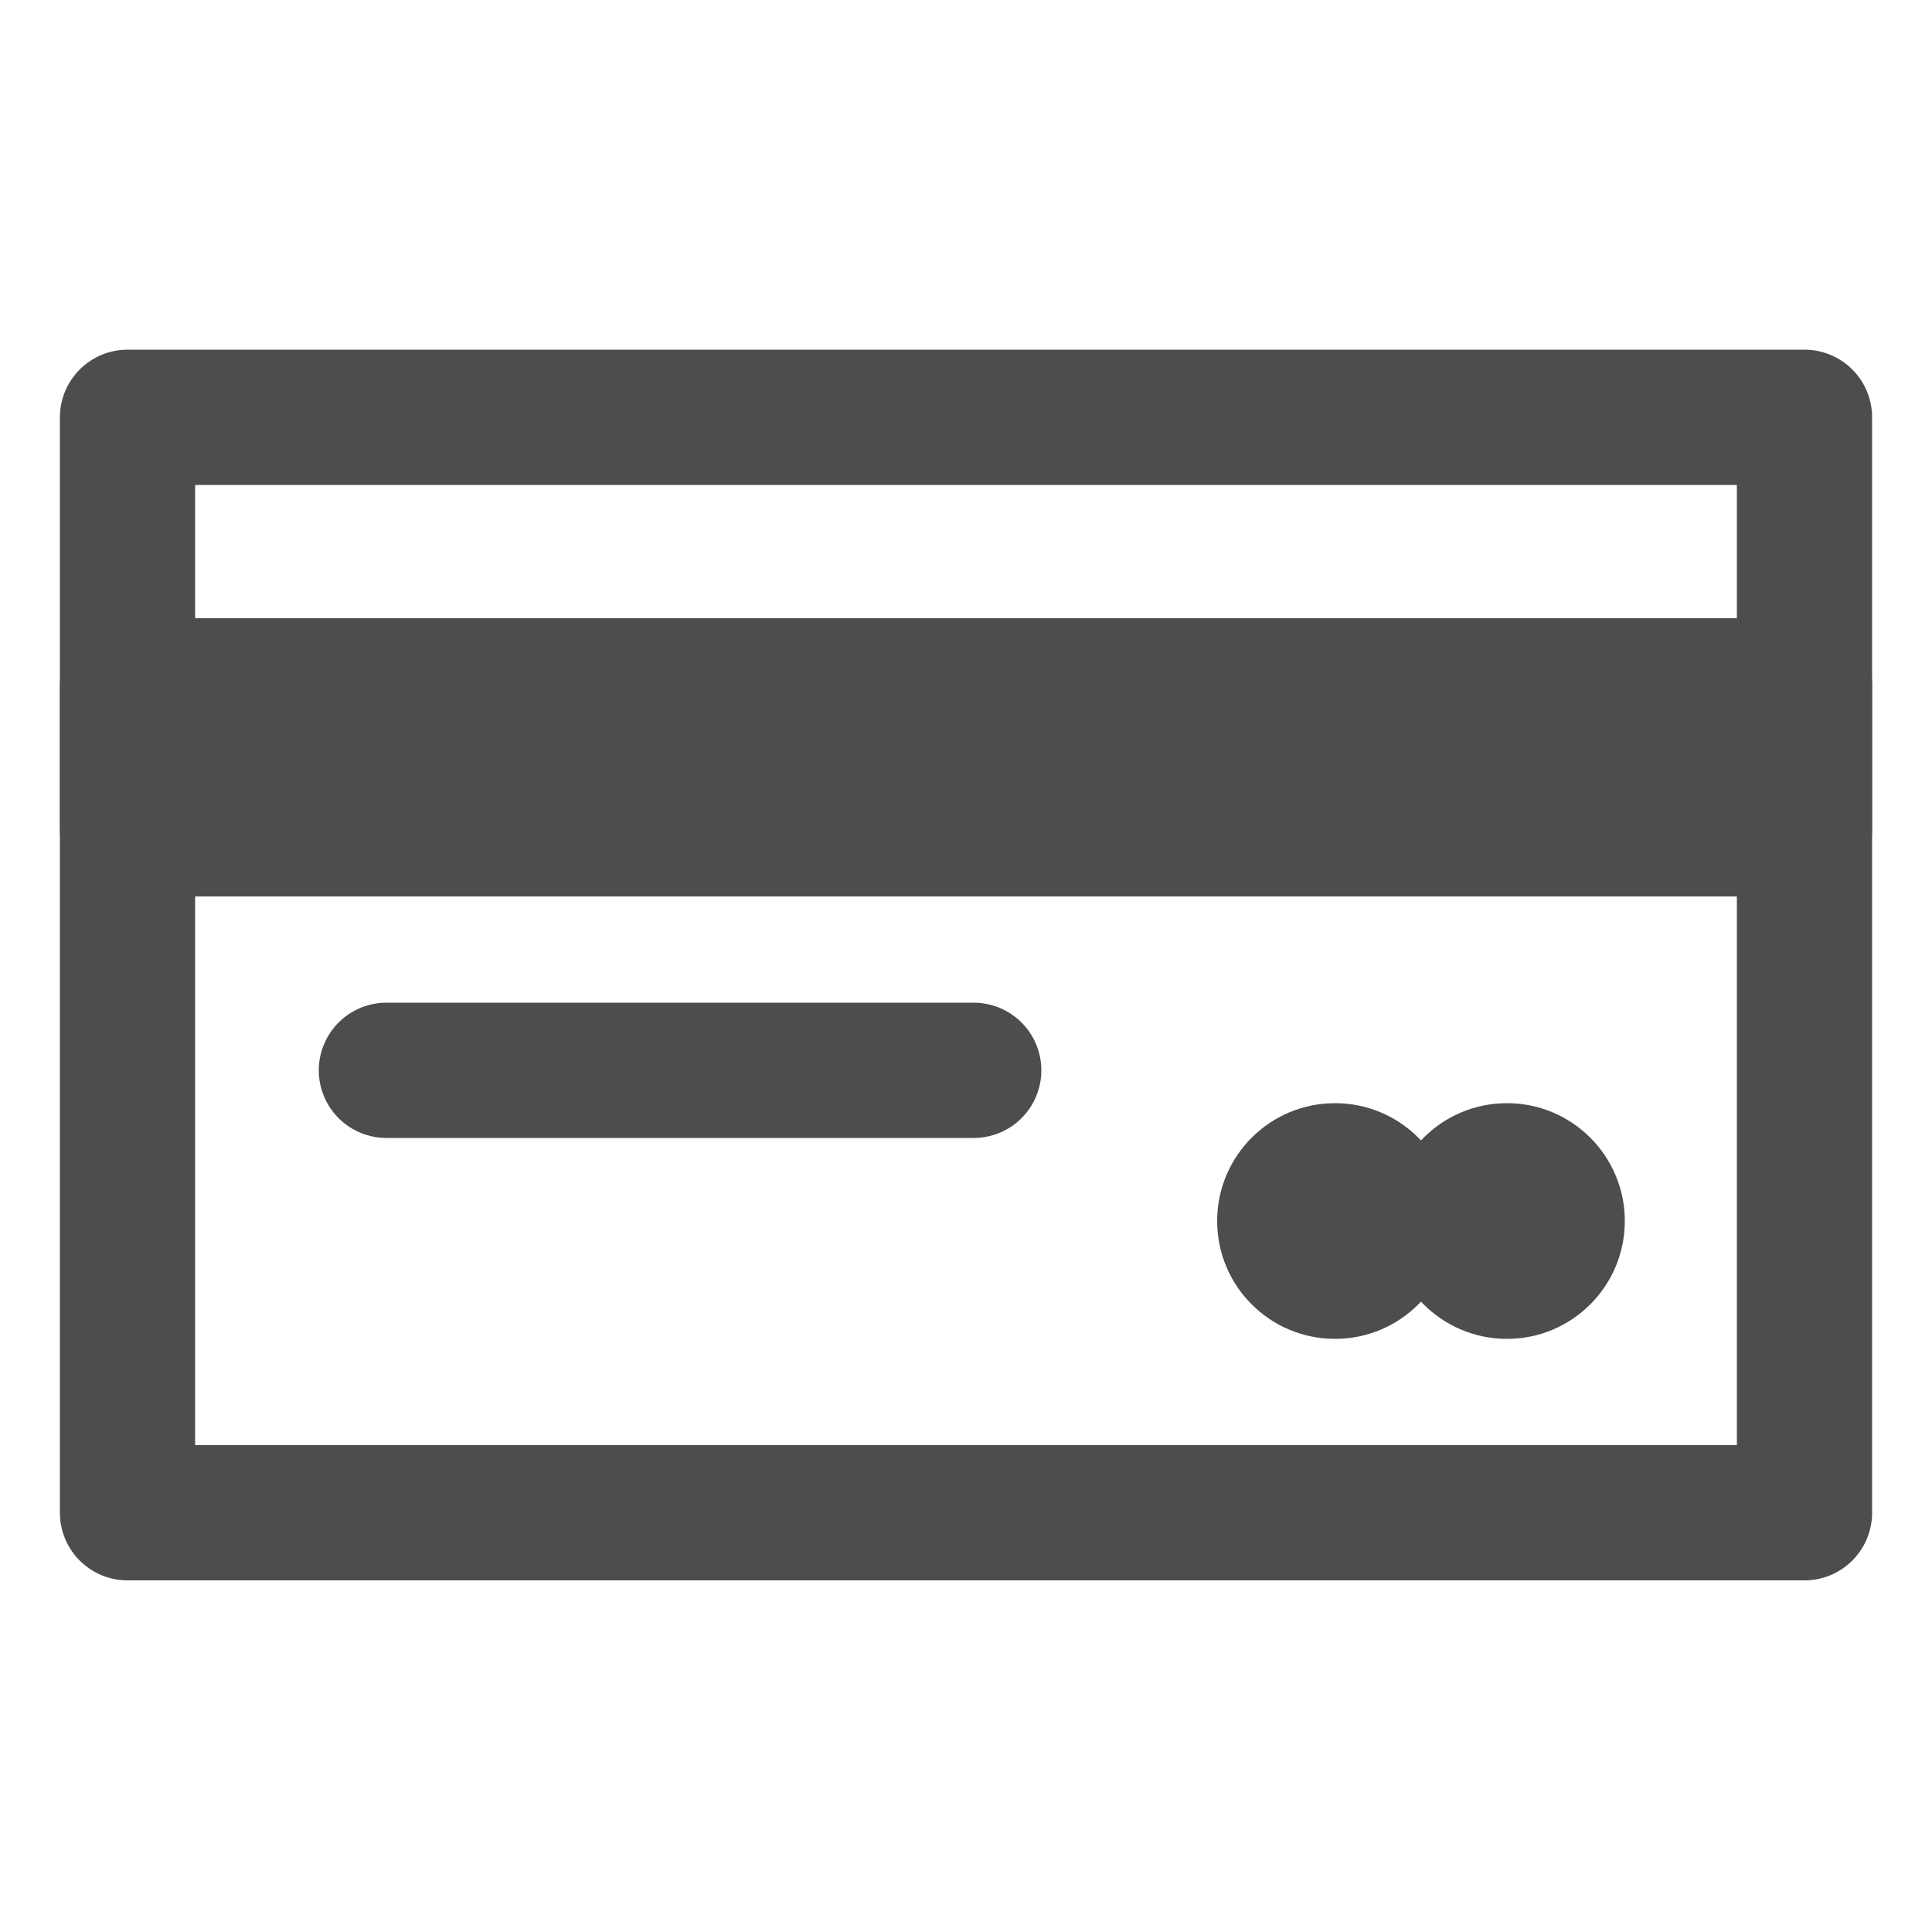 <svg version="1.1" id="레이어_1" xmlns="http://www.w3.org/2000/svg" xmlns:xlink="http://www.w3.org/1999/xlink" x="0px"
	 y="0px" viewBox="0 0 100 100" style="enable-background:new 0 0 100 100;" xml:space="preserve">
<style type="text/css">
	.st0{fill:none;stroke:#4D4D4D;stroke-width:7;stroke-linecap:round;stroke-linejoin:round;stroke-miterlimit:10;}
	.st1{fill:#4D4D4D;stroke:#4D4D4D;stroke-width:7;stroke-linecap:round;stroke-linejoin:round;stroke-miterlimit:10;}
	.st2{fill:#4D4D4D;}
</style>
<rect x="6.6" y="21.6" class="st0" width="86.8" height="56.7"/>
<rect x="6.6" y="35.5" class="st1" width="86.8" height="7.4"/>
<line class="st0" x1="20" y1="55.4" x2="50.4" y2="55.4"/>
<circle class="st2" cx="78" cy="63.2" r="6.1"/>
<circle class="st2" cx="69.1" cy="63.2" r="6.1"/>
</svg>
